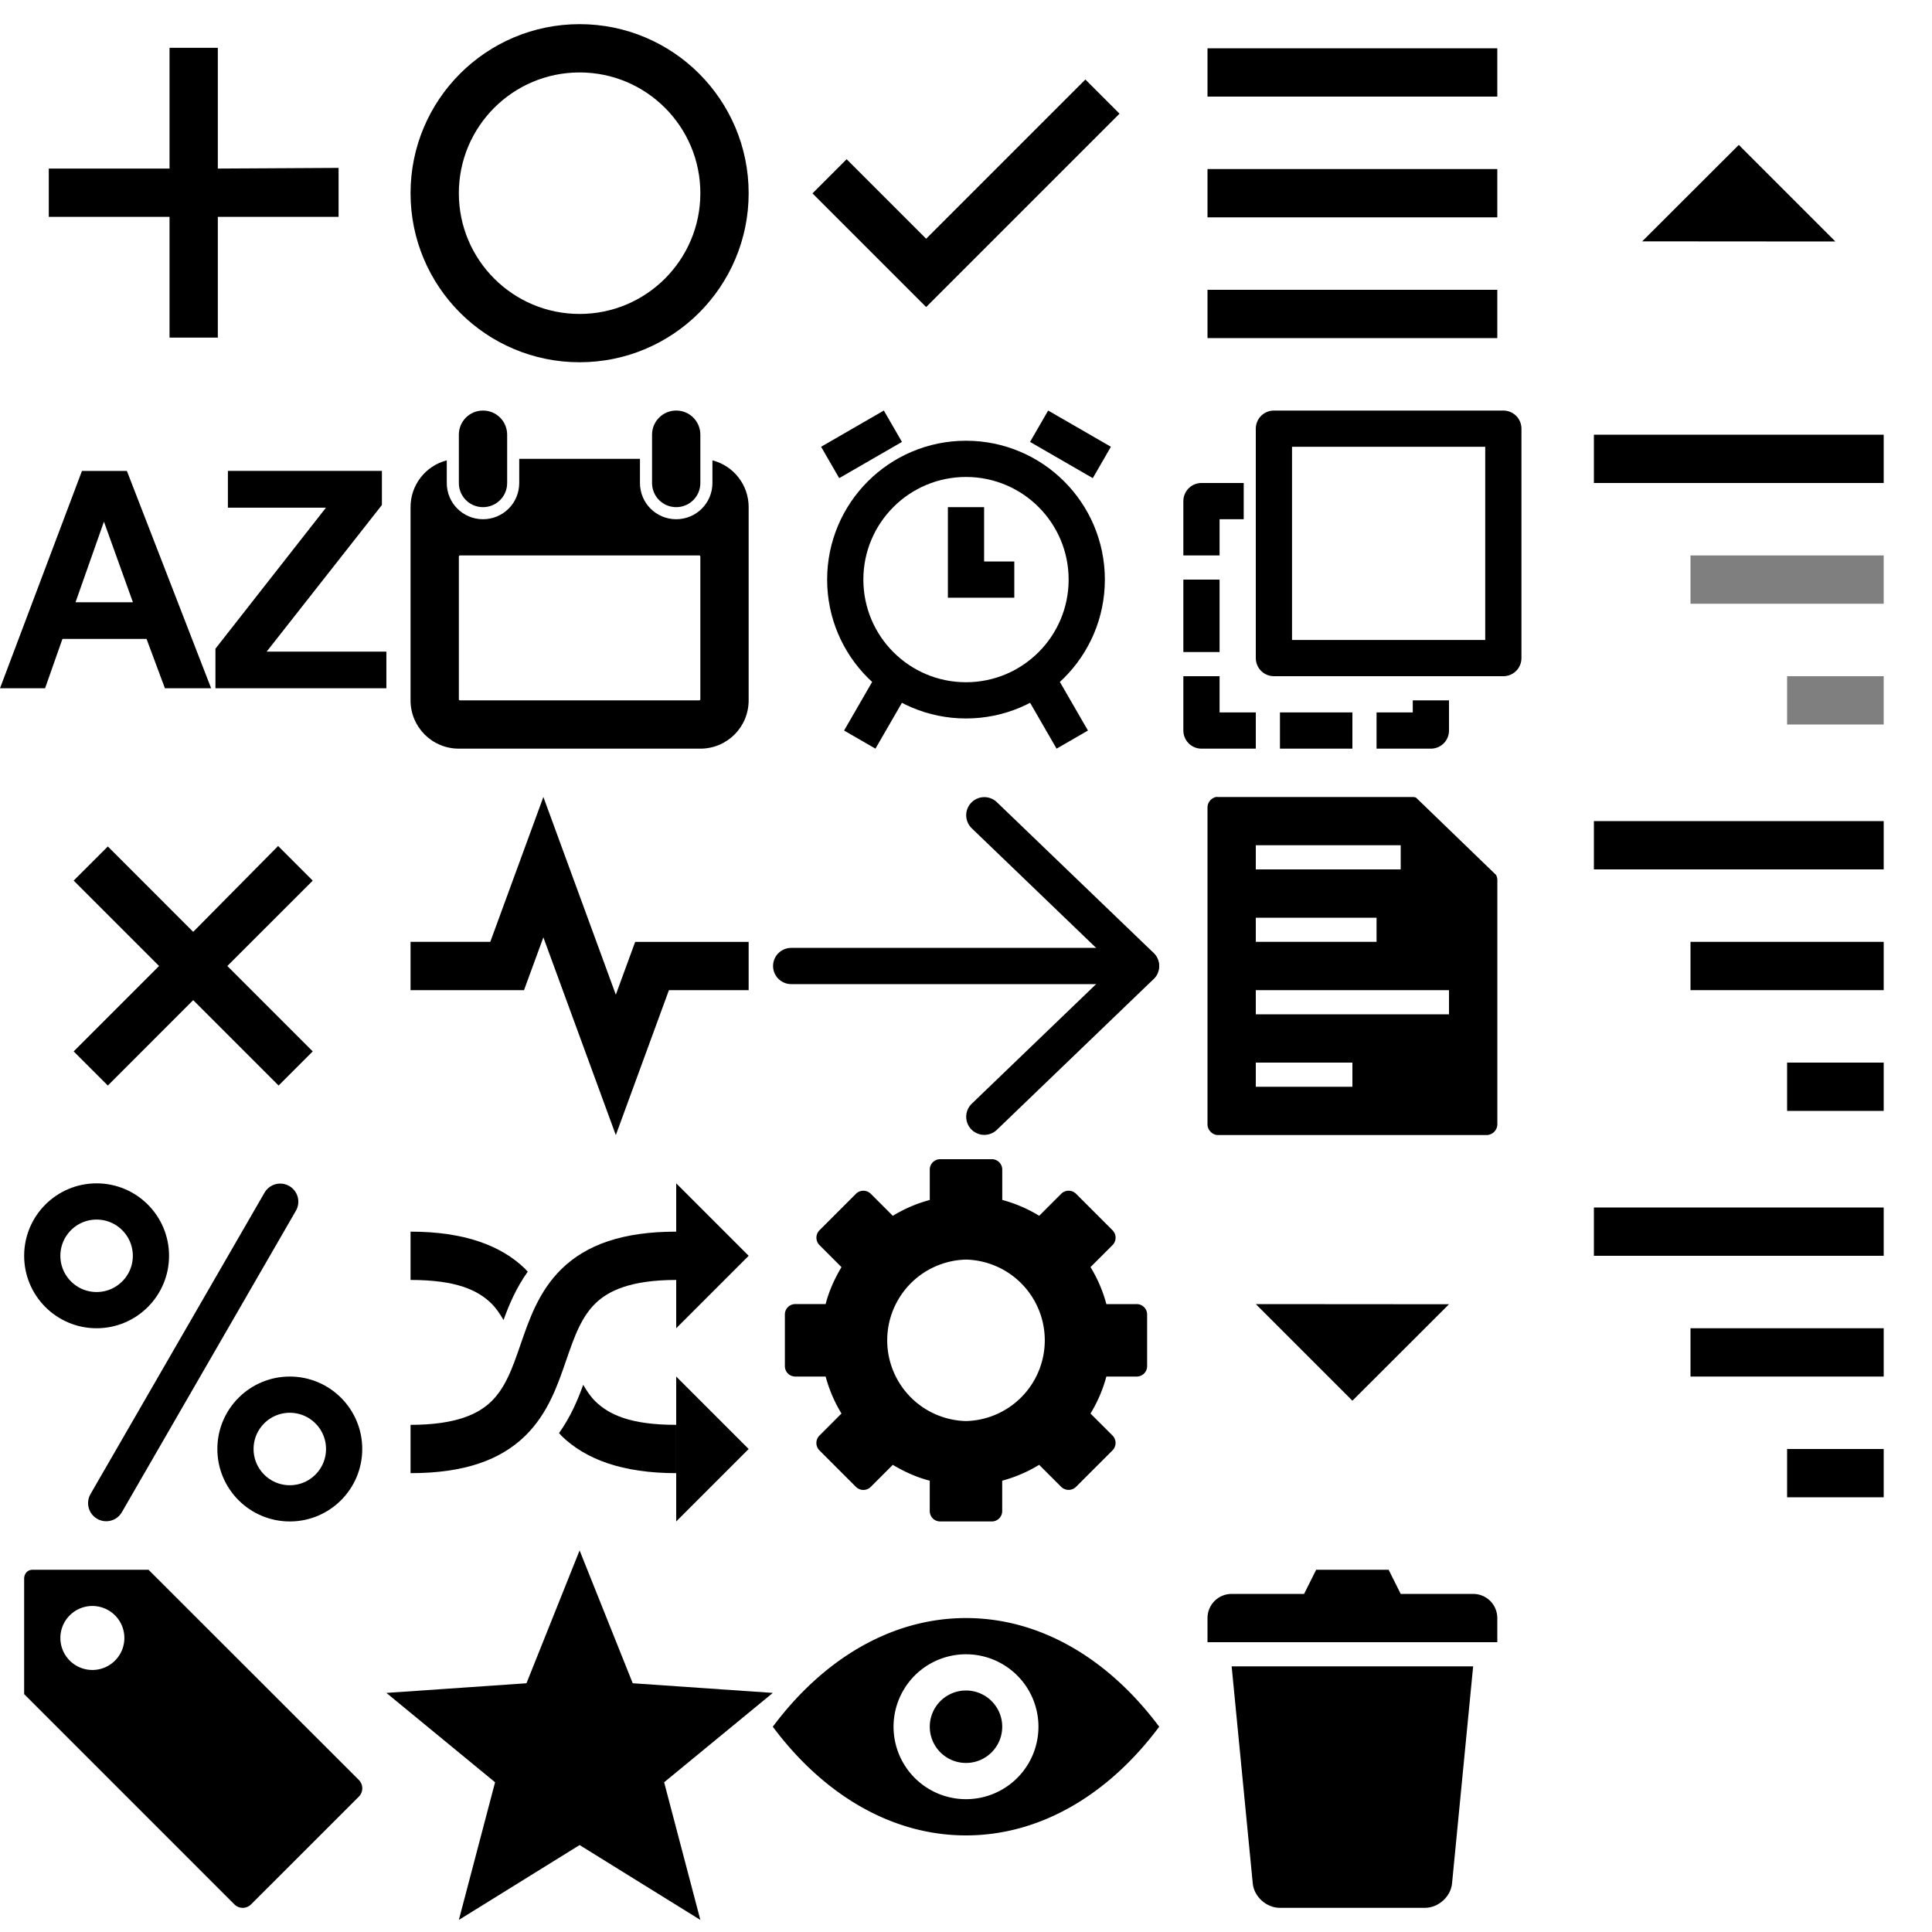 <?xml version="1.0" encoding="utf-8"?><svg width="80" height="80" viewBox="0 0 80 80" xmlns="http://www.w3.org/2000/svg" xmlns:xlink="http://www.w3.org/1999/xlink"><svg width="16" height="16" viewBox="0 0 16 16" id="add" xmlns="http://www.w3.org/2000/svg"><path d="M9.02 13.98h-2v-5h-5v-2h5v-5h2v5l5-.028V8.98h-5z"/></svg><svg width="16" height="16" version="1.1" viewBox="0 0 16 16" id="all" x="16" xmlns="http://www.w3.org/2000/svg"><circle cx="8" cy="8" r="6" fill="none" stroke="#000" stroke-width="2"/></svg><svg width="16" height="16" version="1.1" viewBox="0 0 16 16" id="alphabetically" y="16" xmlns="http://www.w3.org/2000/svg"><path d="m8.743 12.5h-1.914l-0.761-2.044h-3.482l-0.72 2.044h-1.866l3.394-9h1.86l3.489 9zm-3.239-3.561-1.2-3.339-1.177 3.339h2.378z"/><path d="m8.921 12.5v-1.639l4.576-5.839h-4.06v-1.523h6.377v1.412l-4.772 6.071h4.957v1.517h-7.079z"/></svg><svg width="16" height="16" version="1.1" viewbox="0 0 16 16" viewBox="0 0 16 16" id="calendar" x="16" y="16" xmlns="http://www.w3.org/2000/svg"><path d="m4 1c-0.554 0-1 0.446-1 1v2c0 0.554 0.446 1 1 1s1-0.446 1-1v-2c0-0.554-0.446-1-1-1zm8 0c-0.554 0-1 0.446-1 1v2c0 0.554 0.446 1 1 1s1-0.446 1-1v-2c0-0.554-0.446-1-1-1zm-6.5 2v1c0 0.831-0.669 1.5-1.5 1.5s-1.5-0.669-1.5-1.5v-0.938c-0.884 0.227-1.502 1.025-1.5 1.938v8c0 1.108 0.892 2 2 2h10c1.108 0 2-0.892 2-2v-8c0.002-0.913-0.616-1.71-1.5-1.938v0.938c0 0.831-0.669 1.5-1.5 1.5s-1.5-0.669-1.5-1.5v-1zm-2.453 4h9.906c0.026-0.001 0.048 0.021 0.047 0.047v5.906c0.001 0.026-0.021 0.048-0.047 0.047h-9.906c-0.026 0.001-0.048-0.021-0.047-0.047v-5.906c-0.001-0.026 0.021-0.048 0.047-0.047z"/></svg><svg height="16" width="16" version="1.1" viewBox="0 0 16 16" id="checkmark" x="32" xmlns="http://www.w3.org/2000/svg"><path d="m2.35 7.3 4 4l7.3-7.3" stroke="#000" stroke-width="2" fill="none"/></svg><svg width="16" height="16" version="1.1" viewBox="0 0 16 16" id="clock" x="32" y="16" xmlns="http://www.w3.org/2000/svg"><g fill="none" fill-opacity="0" stroke="#000" stroke-width="1.5"><circle cx="8" cy="8" r="5"/><path d="m5.101 12.027-1.5 2.598"/><path d="m10.9 12.027 1.5 2.598"/><path d="m4.973 1.649-2.598 1.5"/><path d="m11.027 1.649 2.598 1.5"/><path d="m8 5v3h2"/></g></svg><svg width="16" height="16" version="1.1" viewbox="0 0 16 16" viewBox="0 0 16 16" id="close" y="32" xmlns="http://www.w3.org/2000/svg"><path d="m12.95 11.536-1.414 1.414-3.536-3.536-3.535 3.536-1.415-1.414 3.536-3.536-3.536-3.536 1.415-1.414 3.535 3.536 3.516-3.555 1.434 1.434-3.536 3.535z"/></svg><svg width="16" height="16" version="1.1" viewBox="0 0 16 16" id="current" x="16" y="32" xmlns="http://www.w3.org/2000/svg"><path d="m1 8h4l1.5-4.093 3 8.188 1.5-4.094h4" fill="none" stroke="#000" stroke-miterlimit="10" stroke-width="2"/></svg><svg width="16" height="16" version="1.1" viewBox="0 0 16 16" id="hide" x="32" y="32" xmlns="http://www.w3.org/2000/svg"><g fill="none" fill-opacity="0" stroke="#000" stroke-linecap="round" stroke-linejoin="round" stroke-width="1.5"><path d="m8.758 14.243 6.492-6.243-6.492-6.243"/><path d="m0.761 8h14.479"/></g></svg><svg width="16" height="16" viewbox="0 0 16 16" viewBox="0 0 16 16" id="list" x="48" xmlns="http://www.w3.org/2000/svg"><path d="M2 2v2h12V2zm0 5v2h12V7zm0 5v2h12v-2z"/></svg><svg width="16" height="16" version="1.1" viewBox="0 0 16 16" id="manual" x="48" y="16" xmlns="http://www.w3.org/2000/svg"><g fill="none" fill-opacity="0" stroke="#000" stroke-linejoin="round" stroke-width="1.5"><rect x="4.75" y="1.75" width="9.5" height="9.5"/><polyline points="3.5 4.75 1.75 4.75 1.75 7"/><polyline points="1.75 12 1.75 14.25 4 14.25"/><polyline points="9 14.25 11.25 14.25 11.25 13"/><line x1="1.75" x2="1.75" y1="8" y2="11"/><line x1="5" x2="8" y1="14.25" y2="14.25"/></g></svg><svg width="16" height="16" version="1" viewBox="0 0 16 16" id="note" x="48" y="32" xmlns="http://www.w3.org/2000/svg"><path d="M2.35 1.002A.45.45 0 0 0 2 1.44V14.56c0 .232.206.44.432.44H13.57a.452.452 0 0 0 .432-.438V4.42a.458.458 0 0 0-.055-.192l-3.312-3.2a.427.427 0 0 0-.135-.026H2.43a.424.424 0 0 0-.08 0zM4 3h6v1H4V3zm0 3h5v1H4V6zm0 3h8v1H4V9zm0 3h4v1H4v-1z" style="block-progression:tb;text-indent:0;text-transform:none"/></svg><svg width="16" height="16" version="1.1" viewBox="0 0 16 16" id="percent" y="48" xmlns="http://www.w3.org/2000/svg"><g fill="none" fill-opacity="0" stroke="#000" stroke-linecap="round" stroke-width="1.5"><circle cx="4" cy="4" r="2.25"/><path d="m11.603 1.76-7.206 12.481"/><circle cx="12" cy="12" r="2.25"/></g></svg><svg width="16" height="16" version="1.1" viewBox="0 0 16 16" id="random" x="16" y="48" xmlns="http://www.w3.org/2000/svg"><path d="m15 4-3 3v-6z"/><path d="m15 12-3 3v-6z"/><path d="m1 3v2c1.9 0 2.781 0.425 3.342 0.969 0.2 0.194 0.359 0.433 0.508 0.691 0.226-0.627 0.519-1.322 1.002-2.002-0.04-0.042-0.075-0.086-0.117-0.127-0.986-0.956-2.511-1.531-4.734-1.531zm7.15 6.34c-0.226 0.627-0.519 1.322-1.002 2.002 0.04 0.042 0.075 0.086 0.117 0.127 0.986 0.956 2.511 1.531 4.734 1.531v-2c-1.9 0-2.781-0.425-3.342-0.969-0.2-0.194-0.359-0.433-0.508-0.691z"/><path d="m1 12c8.246 0 2.754-8 11-8" fill="none" stroke="#000" stroke-width="2"/></svg><svg width="16" height="16" viewBox="0 0 16 16" id="settings" x="32" y="48" xmlns="http://www.w3.org/2000/svg"><path d="M6.938 0A.43.43 0 0 0 6.5.438v1.25a5.818 5.818 0 0 0-1.53.656l-.907-.906a.436.436 0 0 0-.625 0l-1.5 1.5a.436.436 0 0 0 0 .624l.906.907c-.285.48-.514.976-.656 1.53H.938a.43.43 0 0 0-.438.438v2.125C.5 8.81.69 9 .938 9h1.25a5.82 5.82 0 0 0 .656 1.53l-.907.908a.436.436 0 0 0 0 .625l1.5 1.5c.176.176.45.176.625 0l.907-.907c.48.285.976.514 1.53.656v1.25c0 .25.19.438.437.438h2.125a.43.43 0 0 0 .438-.438v-1.25a5.82 5.82 0 0 0 1.53-.657l.907.907c.176.175.45.175.625 0l1.5-1.5a.436.436 0 0 0 0-.625l-.906-.906A5.79 5.79 0 0 0 13.812 9h1.25a.43.43 0 0 0 .438-.438V6.437A.43.43 0 0 0 15.062 6h-1.25a5.79 5.79 0 0 0-.656-1.532l.906-.906a.436.436 0 0 0 0-.625l-1.5-1.5a.436.436 0 0 0-.625 0l-.906.906a5.816 5.816 0 0 0-1.53-.656V.437A.43.43 0 0 0 9.063 0zM8 4.157a3.344 3.344 0 0 1 0 6.686 3.344 3.344 0 0 1 0-6.686z"/></svg><svg width="16" height="16" viewBox="0 0 16 16" id="sort-down" x="48" y="48" xmlns="http://www.w3.org/2000/svg"><path d="m4 6 4 4 4-3.994z" style="block-progression:tb;text-indent:0;text-transform:none"/></svg><svg width="16" height="16" viewBox="0 0 16 16" id="sort-up" x="64" xmlns="http://www.w3.org/2000/svg"><path d="m12 10-4-4-4 3.994z" style="block-progression:tb;text-indent:0;text-transform:none"/></svg><svg width="16" height="16" version="1.1" viewbox="0 0 16 16" viewBox="0 0 16 16" id="subtasks-hidden" x="64" y="16" xmlns="http://www.w3.org/2000/svg"><path d="m2 2v2h12v-2z"/><path d="m6 7v2h8v-2zm4 5v2h4v-2z" opacity=".5"/></svg><svg width="16" height="16" version="1.1" viewbox="0 0 16 16" viewBox="0 0 16 16" id="subtasks-hidden~hover" x="64" y="32" xmlns="http://www.w3.org/2000/svg"><path d="m2 2v2h12v-2zm4 5v2h8v-2zm4 5v2h4v-2z"/></svg><svg width="16" height="16" version="1.1" viewbox="0 0 16 16" viewBox="0 0 16 16" id="subtasks-visible" x="64" y="48" xmlns="http://www.w3.org/2000/svg"><path d="m2 2v2h12v-2zm4 5v2h8v-2zm4 5v2h4v-2z"/></svg><svg width="16" height="16" viewBox="0 0 16 16" id="tag" y="64" xmlns="http://www.w3.org/2000/svg"><path d="m1.359 1c-0.272 0-0.358 0.224-0.359 0.359v4.791l8.701 8.702c0.195 0.197 0.505 0.197 0.699 0l4.454-4.452c0.197-0.194 0.196-0.505 0-0.701l-8.704-8.699h-4.791zm2.465 1.5a1.325 1.325 0 0 1 1.326 1.324 1.325 1.325 0 0 1-1.326 1.326 1.325 1.325 0 0 1-1.324-1.326 1.325 1.325 0 0 1 1.324-1.324z"/></svg><svg width="16" height="16" version="1.1" viewBox="0 0 16 16" id="task-star" x="16" y="64" xmlns="http://www.w3.org/2000/svg"><path d="m8 0.2 2.2 5.5 5.8 0.4-4.5 3.7 1.5 5.7-5-3.1-5 3.1 1.5-5.7-4.5-3.7 5.8-0.4z"/></svg><svg width="16" height="16" viewBox="0 0 16 16" id="toggle" x="32" y="64" xmlns="http://www.w3.org/2000/svg"><path d="m8 3c-3.11 0-5.927 1.72-8 4.5 2.073 2.78 4.89 4.5 8 4.5s5.927-1.72 8-4.5c-2.073-2.78-4.89-4.5-8-4.5zm0 1.5a3 3 0 1 1 0 6 3 3 0 0 1 0-6zm0 1.5a1.5 1.5 0 1 0 0 3 1.5 1.5 0 0 0 0-3z"/></svg><svg width="16" height="16" version="1.1" viewbox="0 0 16 16" viewBox="0 0 16 16" id="trash" x="48" y="64" xmlns="http://www.w3.org/2000/svg"><path d="M6.5 1L6 2H3c-.554 0-1 .446-1 1v1h12V3c0-.554-.446-1-1-1h-3l-.5-1zM3 5l.875 9c.06.55.573 1 1.125 1h6c.552 0 1.064-.45 1.125-1L13 5z"/></svg></svg>